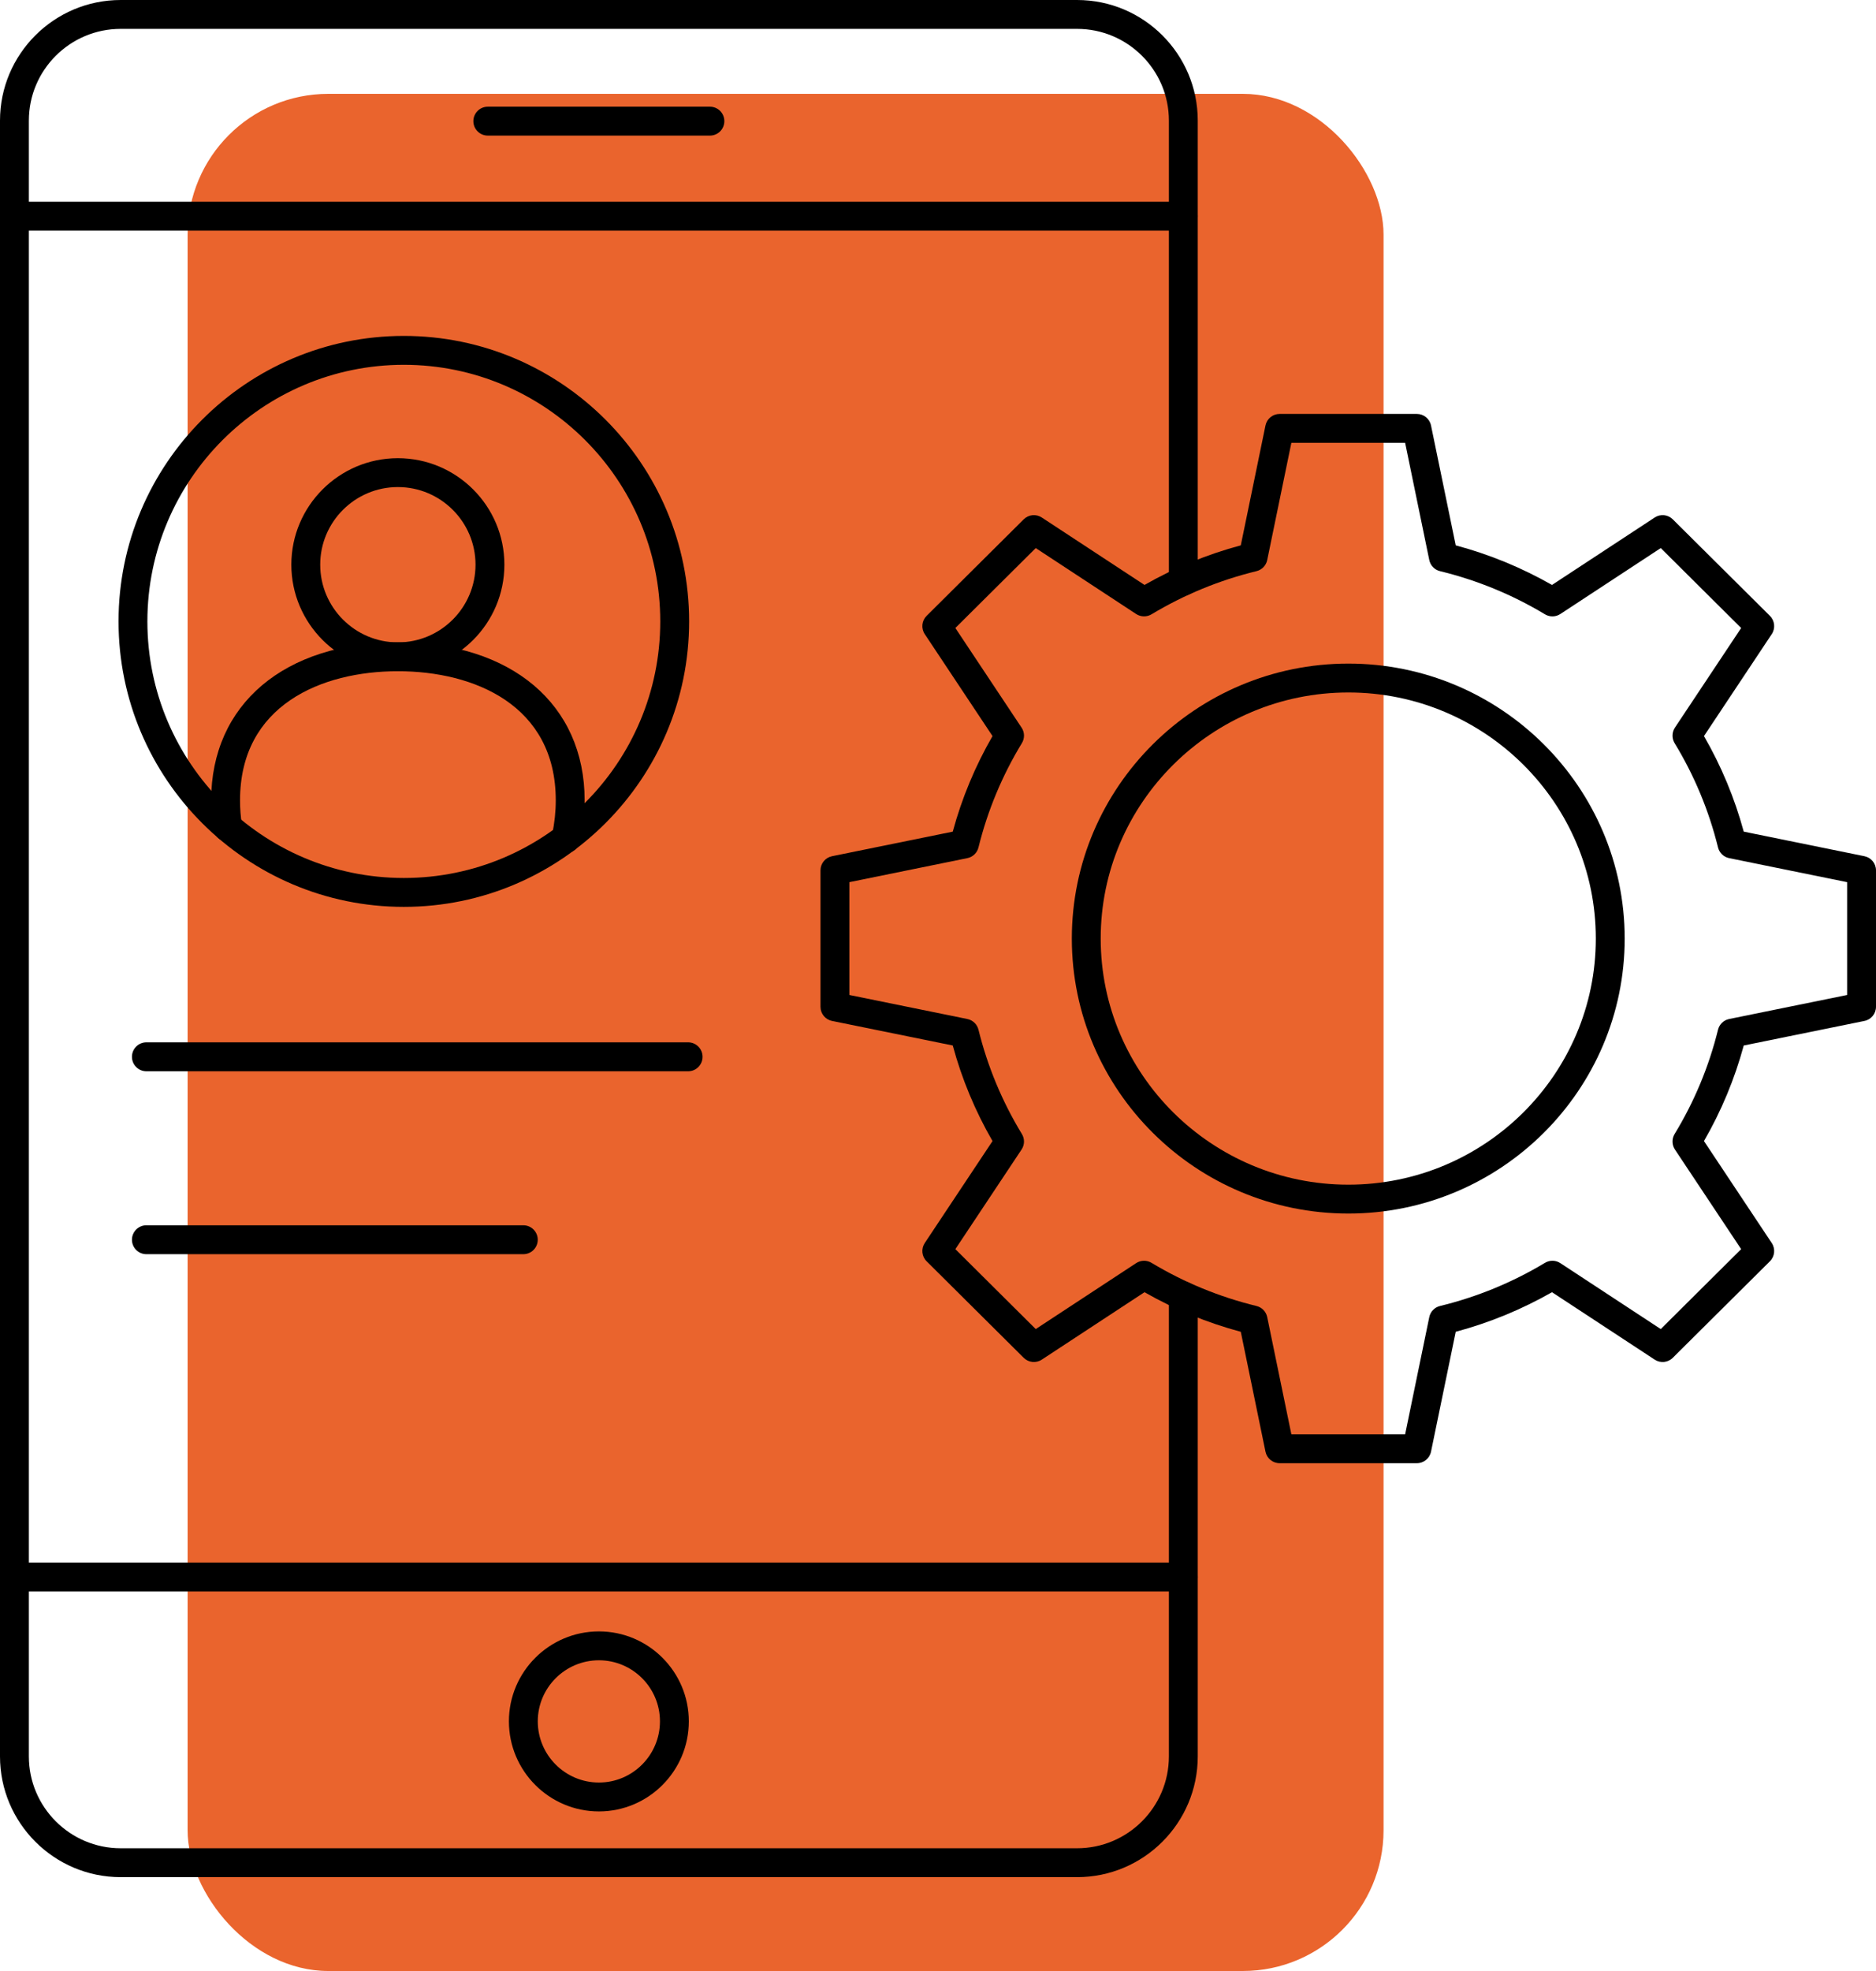 <svg width="80" height="84" viewBox="0 0 80 84" fill="none" xmlns="http://www.w3.org/2000/svg">
    <rect x="8" y="4" width="51" height="80" rx="6" fill="#ea642d24"></rect>
    <path d="M60.421 62.359H54.568C54.276 62.359 54.024 62.154 53.965 61.868L52.912 56.758C51.474 56.373 50.096 55.807 48.806 55.071L44.426 57.945C44.182 58.105 43.861 58.072 43.655 57.867L39.514 53.753C39.305 53.546 39.272 53.221 39.435 52.976L42.325 48.63C41.585 47.35 41.016 45.983 40.629 44.557L35.482 43.51C35.195 43.452 34.989 43.2 34.989 42.907V37.093C34.989 36.8 35.195 36.548 35.482 36.49L40.629 35.443C41.016 34.017 41.585 32.65 42.325 31.37L39.435 27.024C39.272 26.78 39.305 26.454 39.514 26.247L43.655 22.133C43.861 21.928 44.182 21.895 44.426 22.055L48.806 24.929C50.096 24.193 51.474 23.627 52.912 23.242L53.965 18.132C54.024 17.846 54.276 17.641 54.568 17.641H60.421C60.713 17.641 60.965 17.846 61.024 18.132L62.078 23.242C63.515 23.627 64.893 24.193 66.183 24.929L70.563 22.055C70.807 21.895 71.128 21.928 71.334 22.133L75.476 26.247C75.684 26.454 75.717 26.78 75.555 27.024L72.664 31.37C73.404 32.65 73.973 34.017 74.36 35.443L79.507 36.49C79.794 36.548 80 36.8 80 37.093V42.907C80 43.2 79.794 43.452 79.507 43.51L74.36 44.557C73.973 45.983 73.404 47.35 72.664 48.63L75.555 52.976C75.717 53.221 75.684 53.546 75.476 53.753L71.334 57.867C71.128 58.072 70.807 58.105 70.563 57.945L66.183 55.071C64.893 55.807 63.515 56.373 62.078 56.758L61.024 61.868C60.965 62.154 60.713 62.359 60.421 62.359ZM55.069 61.129H59.92L60.95 56.132C60.998 55.899 61.176 55.715 61.407 55.659C62.988 55.274 64.494 54.655 65.884 53.819C66.087 53.697 66.341 53.701 66.539 53.832L70.821 56.642L74.25 53.236L71.425 48.99C71.293 48.791 71.287 48.533 71.412 48.329C72.253 46.948 72.876 45.452 73.263 43.884C73.32 43.653 73.505 43.475 73.738 43.428L78.769 42.404V37.596L73.738 36.572C73.505 36.525 73.32 36.347 73.263 36.116C72.876 34.548 72.253 33.052 71.412 31.671C71.287 31.467 71.293 31.209 71.425 31.01L74.25 26.764L70.821 23.358L66.539 26.168C66.341 26.298 66.087 26.303 65.884 26.181C64.494 25.345 62.988 24.726 61.407 24.341C61.176 24.285 60.998 24.101 60.95 23.868L59.92 18.871H55.069L54.039 23.868C53.991 24.101 53.813 24.285 53.582 24.341C52.002 24.726 50.495 25.345 49.105 26.181C48.902 26.302 48.648 26.297 48.45 26.168L44.168 23.358L40.74 26.764L43.564 31.01C43.697 31.209 43.702 31.467 43.577 31.671C42.736 33.052 42.113 34.548 41.726 36.116C41.669 36.347 41.484 36.525 41.251 36.572L36.22 37.596V42.404L41.251 43.428C41.484 43.475 41.669 43.653 41.726 43.884C42.113 45.452 42.736 46.948 43.577 48.329C43.702 48.533 43.697 48.791 43.564 48.99L40.74 53.236L44.168 56.642L48.45 53.832C48.648 53.702 48.902 53.697 49.105 53.819C50.495 54.655 52.002 55.274 53.582 55.659C53.813 55.715 53.991 55.899 54.039 56.132L55.069 61.129Z" fill="black"></path>
    <path d="M57.5 51.719C50.997 51.719 45.707 46.462 45.707 40C45.707 33.538 50.997 28.281 57.5 28.281C63.997 28.281 69.283 33.538 69.283 40C69.283 46.462 63.997 51.719 57.5 51.719ZM57.5 29.512C51.676 29.512 46.938 34.217 46.938 40C46.938 45.783 51.676 50.488 57.5 50.488C63.319 50.488 68.052 45.783 68.052 40C68.052 34.217 63.319 29.512 57.5 29.512Z" fill="black"></path>
    <path d="M45.932 80H5.145C2.308 80 0 77.692 0 74.856V5.139C0 2.305 2.308 0 5.145 0H45.932C48.769 0 51.077 2.305 51.077 5.139V24.769C51.077 25.109 50.801 25.385 50.462 25.385C50.122 25.385 49.846 25.109 49.846 24.769V5.139C49.846 2.984 48.09 1.231 45.932 1.231H5.145C2.986 1.231 1.231 2.984 1.231 5.139V74.856C1.231 77.013 2.986 78.769 5.145 78.769H45.932C48.09 78.769 49.846 77.013 49.846 74.856V55.231C49.846 54.891 50.122 54.615 50.462 54.615C50.801 54.615 51.077 54.891 51.077 55.231V74.856C51.077 77.692 48.769 80 45.932 80Z" fill="black"></path>
    <path d="M50.459 9.83H0.615C0.276 9.83 0 9.554 0 9.214C0 8.874 0.276 8.598 0.615 8.598H50.459C50.799 8.598 51.075 8.874 51.075 9.214C51.075 9.554 50.799 9.83 50.459 9.83Z" fill="black"></path>
    <path d="M50.459 67.826H0.615C0.276 67.826 0 67.55 0 67.21C0 66.87 0.276 66.594 0.615 66.594H50.459C50.799 66.594 51.075 66.87 51.075 67.21C51.075 67.55 50.799 67.826 50.459 67.826Z" fill="black"></path>
    <path d="M30.274 5.779H20.802C20.462 5.779 20.186 5.503 20.186 5.163C20.186 4.823 20.462 4.547 20.802 4.547H30.274C30.614 4.547 30.889 4.823 30.889 5.163C30.889 5.503 30.614 5.779 30.274 5.779Z" fill="black"></path>
    <path d="M25.541 77.199C23.424 77.199 21.702 75.477 21.702 73.36C21.702 71.247 23.424 69.527 25.541 69.527C27.654 69.527 29.374 71.247 29.374 73.36C29.374 75.477 27.654 77.199 25.541 77.199ZM25.541 70.758C24.103 70.758 22.933 71.925 22.933 73.36C22.933 74.798 24.103 75.968 25.541 75.968C26.976 75.968 28.143 74.798 28.143 73.36C28.143 71.925 26.976 70.758 25.541 70.758Z" fill="black"></path>
    <path d="M17.221 38.649C10.512 38.649 5.055 33.191 5.055 26.483C5.055 19.774 10.512 14.316 17.221 14.316C23.929 14.316 29.387 19.774 29.387 26.483C29.387 33.191 23.929 38.649 17.221 38.649ZM17.221 15.547C11.191 15.547 6.285 20.453 6.285 26.483C6.285 32.513 11.191 37.418 17.221 37.418C23.251 37.418 28.156 32.513 28.156 26.483C28.156 20.453 23.251 15.547 17.221 15.547Z" fill="black"></path>
    <path d="M24.131 36.353C23.973 36.353 23.816 36.294 23.697 36.175C23.525 36.002 23.474 35.756 23.548 35.541C23.649 35.073 23.7 34.592 23.7 34.108C23.7 30.052 20.222 28.606 16.968 28.606C13.713 28.606 10.236 30.052 10.236 34.108C10.236 34.475 10.263 34.826 10.317 35.151C10.373 35.486 10.147 35.803 9.812 35.859C9.474 35.914 9.159 35.689 9.103 35.354C9.038 34.962 9.005 34.543 9.005 34.108C9.005 30.018 12.13 27.375 16.968 27.375C21.805 27.375 24.931 30.018 24.931 34.108C24.931 34.703 24.865 35.297 24.735 35.872C24.71 35.985 24.652 36.089 24.57 36.172C24.449 36.292 24.29 36.353 24.131 36.353Z" fill="black"></path>
    <path d="M16.966 28.607C14.462 28.607 12.424 26.569 12.424 24.065C12.424 21.563 14.462 19.527 16.966 19.527C19.471 19.527 21.509 21.563 21.509 24.065C21.509 26.569 19.471 28.607 16.966 28.607ZM16.966 20.758C15.14 20.758 13.655 22.241 13.655 24.065C13.655 25.891 15.14 27.377 16.966 27.377C18.793 27.377 20.278 25.891 20.278 24.065C20.278 22.241 18.793 20.758 16.966 20.758Z" fill="black"></path>
    <path d="M29.344 45.656H6.242C5.902 45.656 5.627 45.38 5.627 45.039C5.627 44.698 5.902 44.422 6.242 44.422H29.344C29.684 44.422 29.96 44.698 29.96 45.039C29.96 45.38 29.684 45.656 29.344 45.656Z" fill="black"></path>
    <path d="M22.317 53.451H6.242C5.902 53.451 5.627 53.175 5.627 52.835C5.627 52.495 5.902 52.219 6.242 52.219H22.317C22.656 52.219 22.932 52.495 22.932 52.835C22.932 53.175 22.656 53.451 22.317 53.451Z" fill="black"></path>
</svg>